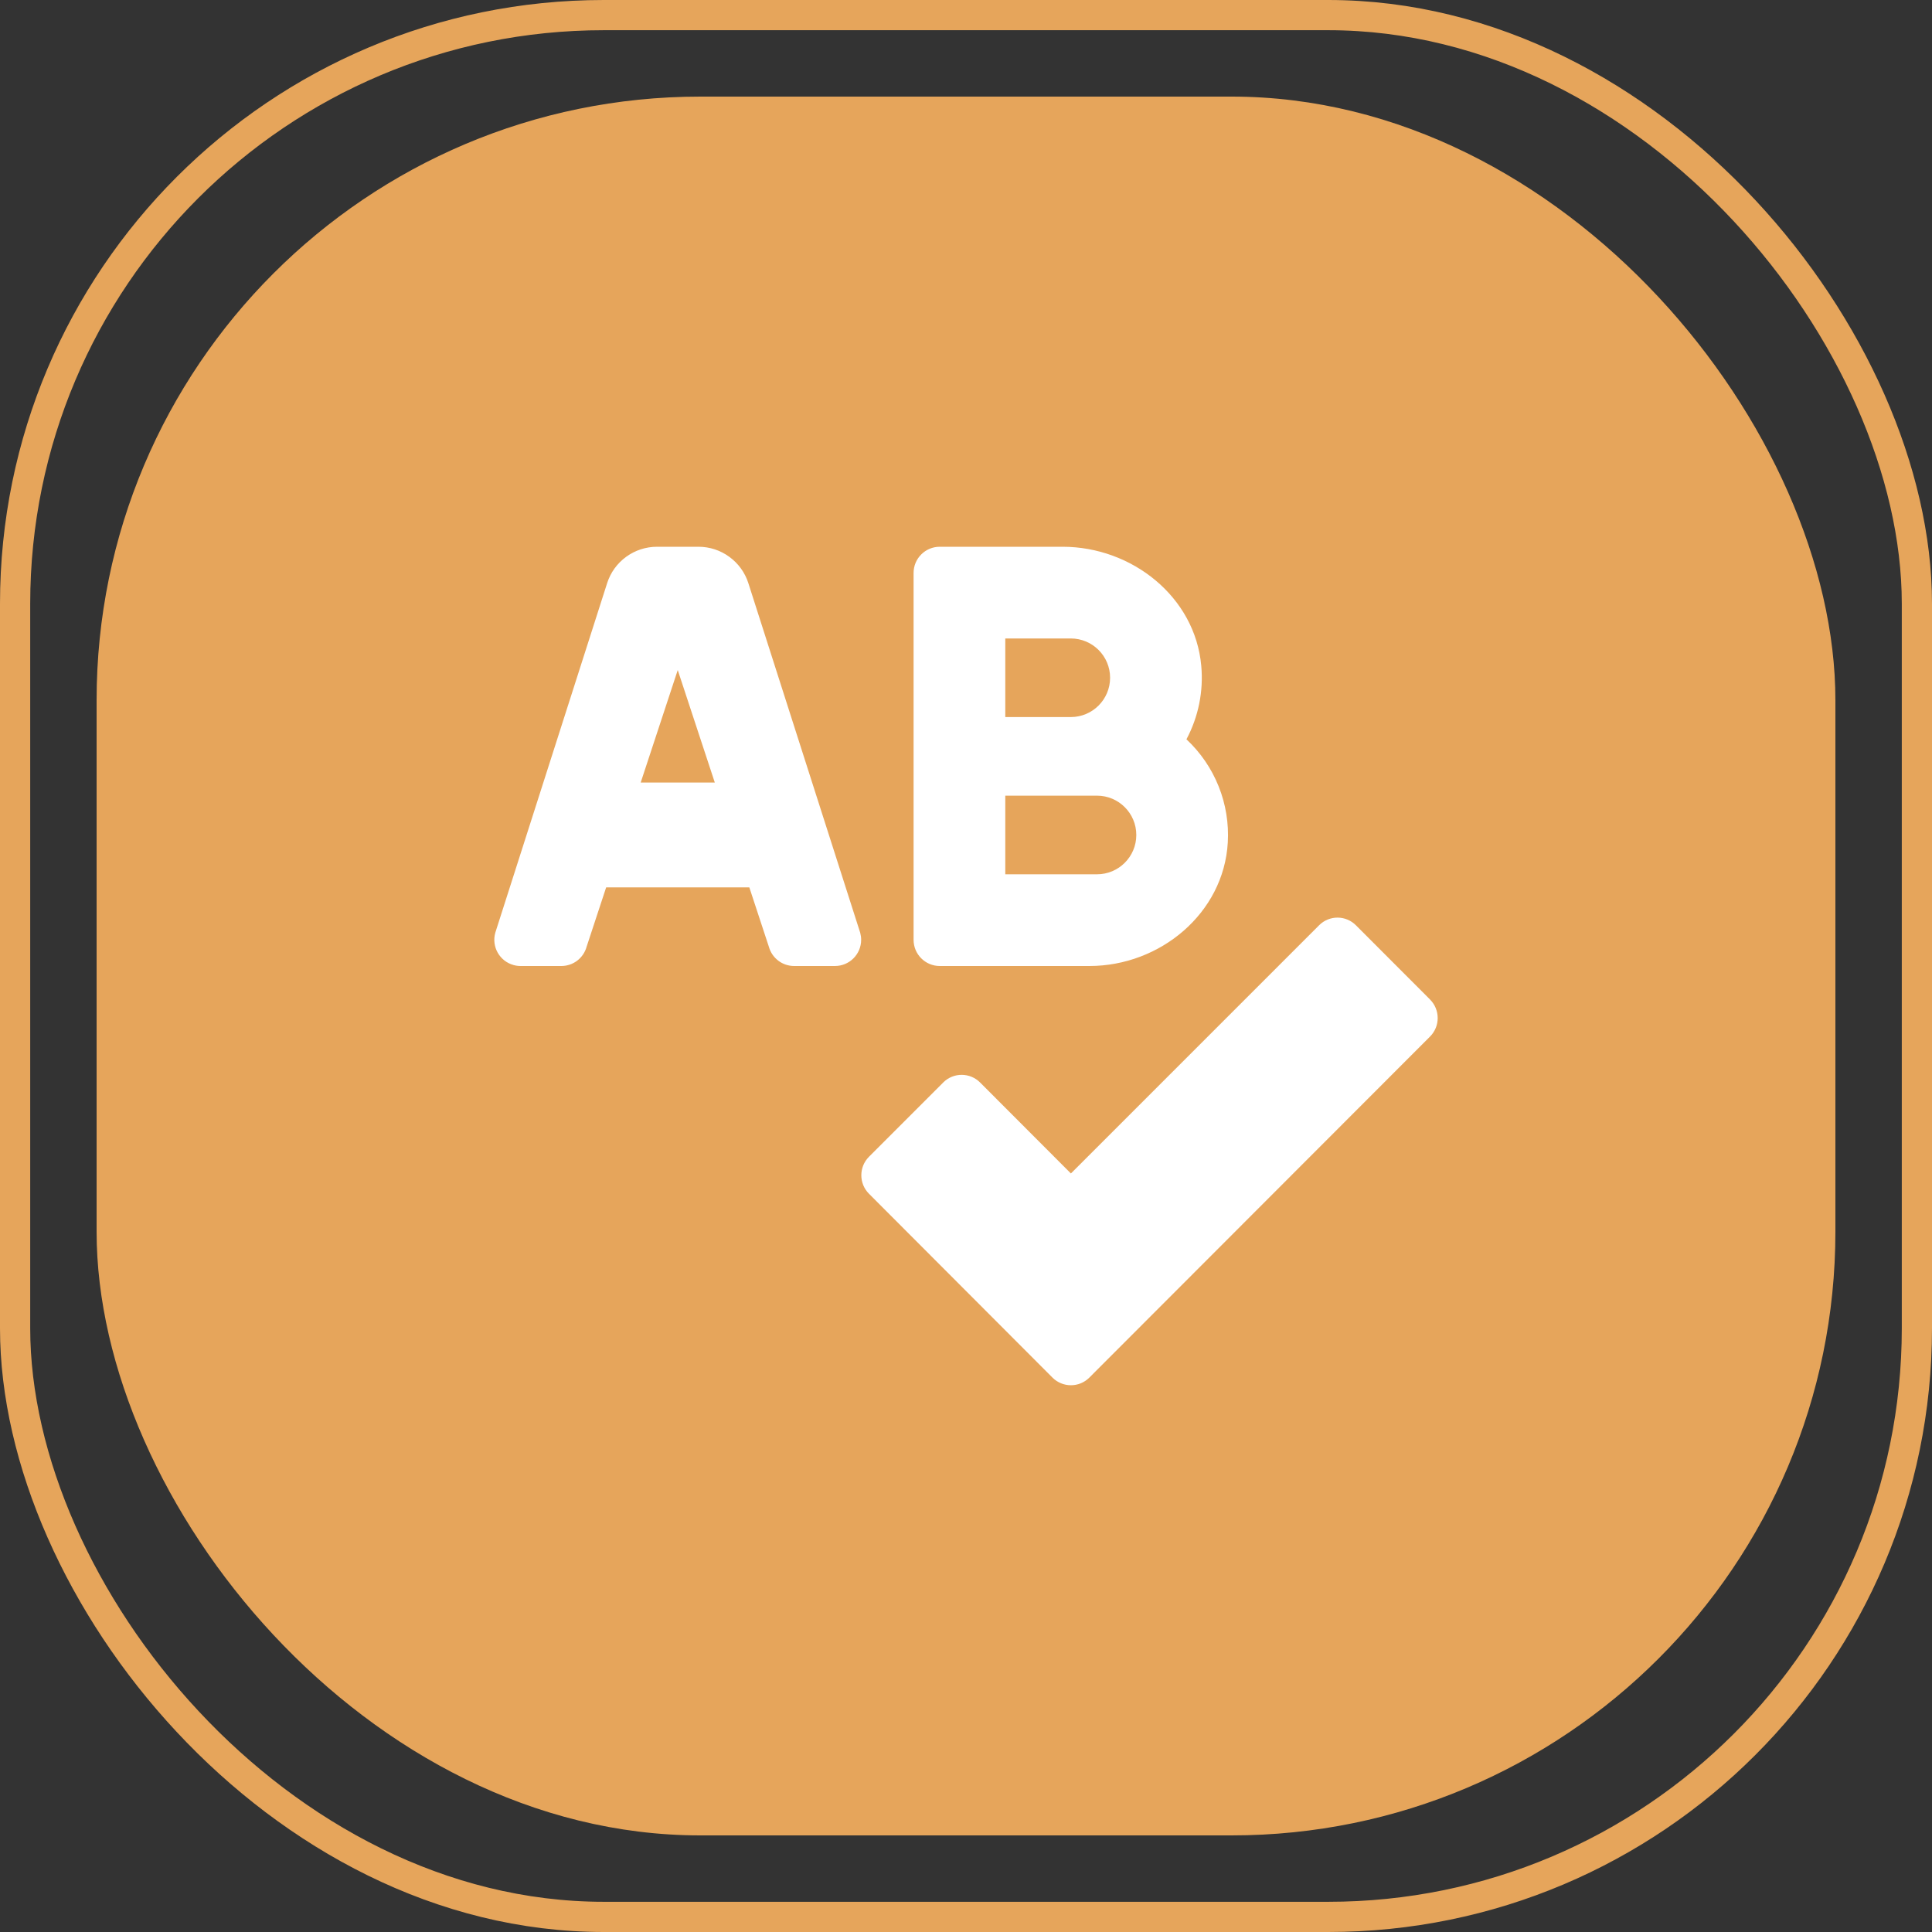 <svg width="60" height="60" viewBox="0 0 60 60" fill="none" xmlns="http://www.w3.org/2000/svg">
<rect x="0" y="0" width="60" height="60" fill="#333333" stroke="none"/>
<rect x="0.469" y="0.469" width="59.062" height="59.062" rx="18.281" stroke="#E6A55B" stroke-width="0.938"/>
<rect x="3" y="3" width="54" height="54" rx="18.75" fill="#E6A55B"/>
<path d="M44.412 31.041L42.112 28.738C41.799 28.42 41.287 28.417 40.97 28.731L40.963 28.738L33.258 36.443L30.44 33.62C30.126 33.303 29.615 33.3 29.297 33.613L29.291 33.62L26.987 35.924C26.67 36.242 26.67 36.755 26.987 37.073L32.683 42.78C32.997 43.097 33.509 43.1 33.826 42.787L33.833 42.78L44.412 32.19C44.728 31.873 44.728 31.359 44.411 31.041H44.412ZM29.185 30H33.832C36.029 30 38.003 28.362 38.13 26.168C38.165 25.572 38.068 24.975 37.846 24.421C37.624 23.866 37.282 23.367 36.846 22.96C37.219 22.26 37.379 21.466 37.306 20.676C37.115 18.534 35.151 16.98 33 16.98H29.185C28.736 16.98 28.372 17.344 28.372 17.793V29.186C28.372 29.636 28.736 30 29.185 30ZM31.22 19.828H33.254C33.928 19.828 34.475 20.374 34.475 21.048C34.475 21.723 33.928 22.269 33.254 22.269H31.22V19.828ZM31.22 24.71H34.068C34.742 24.71 35.289 25.257 35.289 25.931C35.289 26.605 34.742 27.152 34.068 27.152H31.22V24.71ZM23.241 18.111C23.136 17.782 22.929 17.496 22.65 17.293C22.372 17.089 22.036 16.98 21.691 16.98H20.405C20.06 16.98 19.724 17.089 19.445 17.293C19.166 17.496 18.96 17.782 18.855 18.111L15.381 28.969C15.261 29.402 15.515 29.85 15.948 29.97C16.019 29.99 16.092 30 16.165 30H17.433C17.611 30 17.784 29.942 17.926 29.834C18.067 29.726 18.17 29.575 18.217 29.403L18.825 27.558H23.271L23.878 29.403C23.926 29.575 24.028 29.726 24.17 29.834C24.311 29.942 24.484 30 24.662 30H25.93C26.38 30 26.744 29.636 26.744 29.186C26.744 29.113 26.734 29.04 26.715 28.969L23.241 18.111ZM19.897 24.303L21.048 20.809L22.199 24.303H19.897Z" fill="white"/>
</svg>
